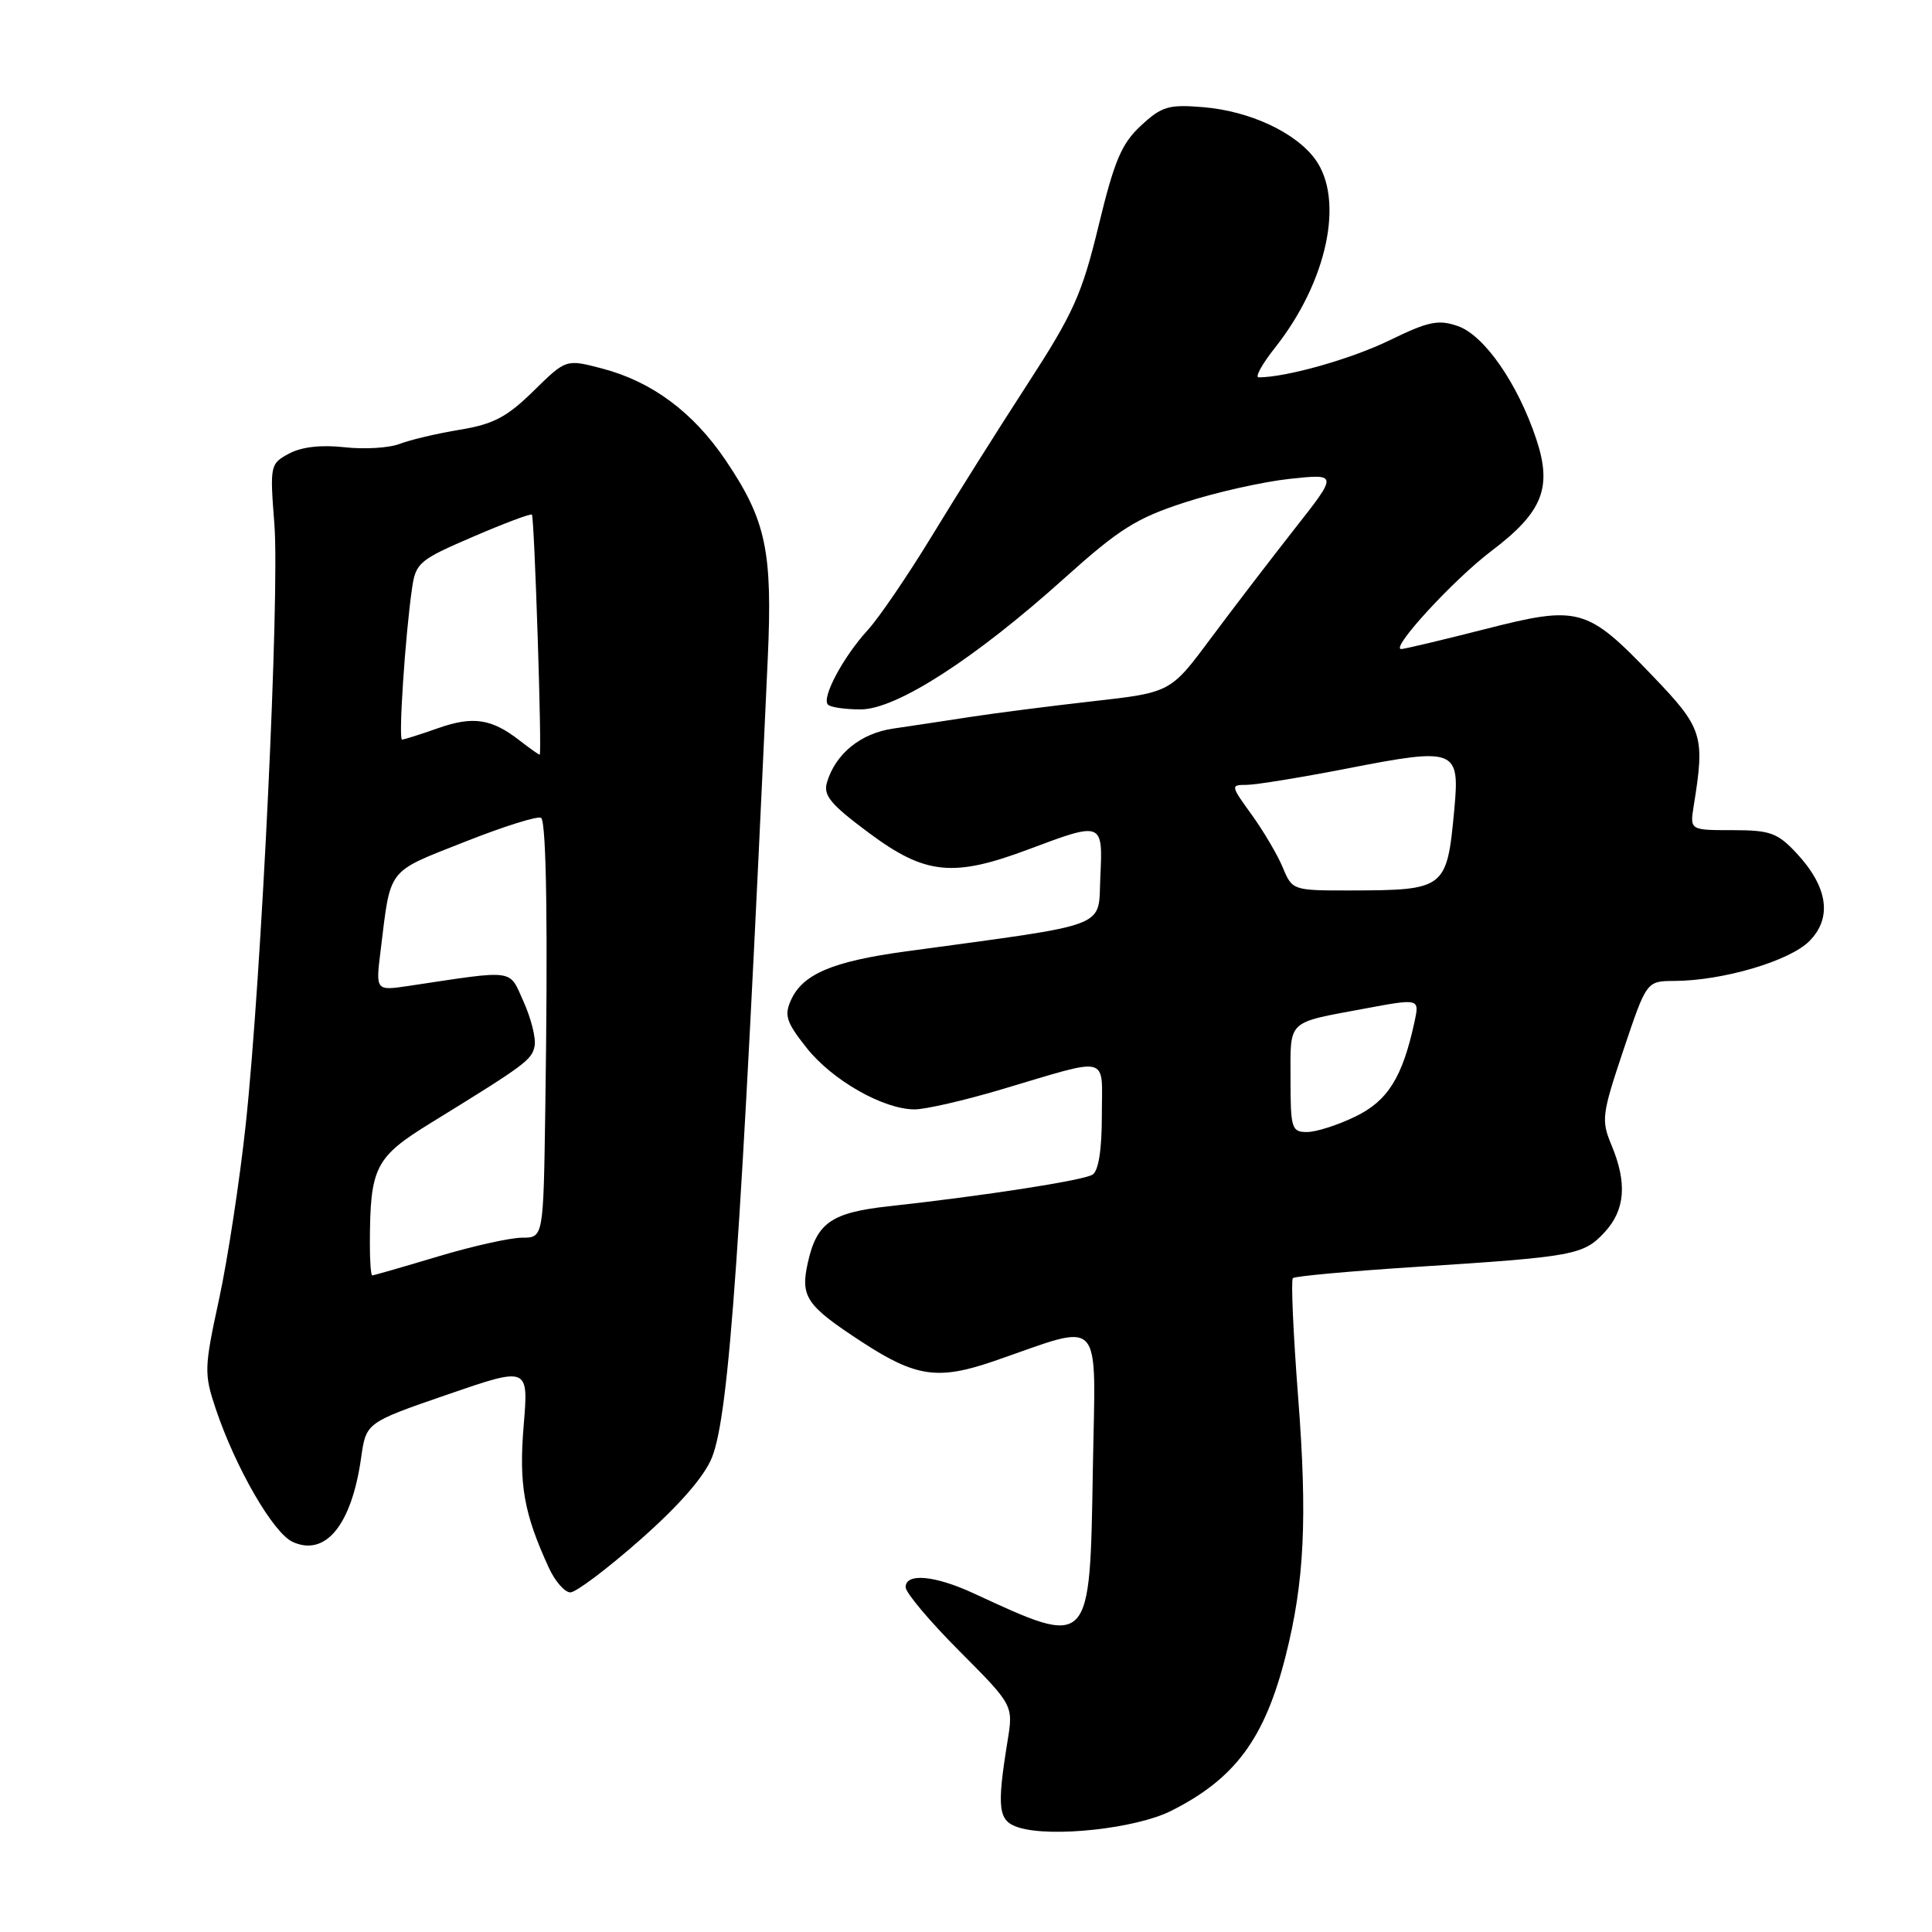 <?xml version="1.0" encoding="UTF-8" standalone="no"?>
<!DOCTYPE svg PUBLIC "-//W3C//DTD SVG 1.1//EN" "http://www.w3.org/Graphics/SVG/1.1/DTD/svg11.dtd" >
<svg xmlns="http://www.w3.org/2000/svg" xmlns:xlink="http://www.w3.org/1999/xlink" version="1.1" viewBox="0 0 256 256">
 <g >
 <path fill="currentColor"
d=" M 155.16 239.96 C 163.65 235.70 167.58 230.39 170.35 219.44 C 172.84 209.61 173.25 201.21 172.01 185.13 C 171.36 176.72 171.05 169.62 171.31 169.36 C 171.57 169.10 178.92 168.43 187.64 167.87 C 208.59 166.53 209.81 166.30 212.61 163.29 C 215.35 160.33 215.63 156.76 213.53 151.73 C 212.15 148.43 212.25 147.68 215.12 139.11 C 218.18 130.00 218.18 130.00 221.84 129.98 C 228.25 129.96 237.10 127.35 239.73 124.72 C 242.82 121.63 242.22 117.52 238.03 113.03 C 235.52 110.35 234.55 110.00 229.55 110.00 C 223.91 110.00 223.91 110.00 224.43 106.75 C 225.94 97.44 225.63 96.49 218.93 89.51 C 210.26 80.47 209.21 80.18 196.71 83.38 C 191.06 84.82 186.09 86.00 185.67 86.00 C 184.15 86.00 192.61 76.80 197.59 73.03 C 204.41 67.87 205.71 64.65 203.57 58.20 C 201.12 50.83 196.69 44.44 193.18 43.21 C 190.59 42.31 189.28 42.58 184.13 45.09 C 179.07 47.56 170.45 50.00 166.78 50.00 C 166.26 50.00 167.23 48.24 168.94 46.08 C 175.86 37.34 178.18 26.46 174.27 21.10 C 171.67 17.54 165.59 14.71 159.43 14.20 C 154.85 13.82 153.94 14.09 151.19 16.64 C 148.62 19.01 147.66 21.27 145.58 29.86 C 143.37 38.99 142.25 41.48 136.17 50.86 C 132.37 56.71 126.66 65.78 123.49 71.00 C 120.31 76.22 116.48 81.85 114.97 83.50 C 111.72 87.05 108.82 92.49 109.71 93.37 C 110.05 93.72 112.00 94.00 114.04 94.00 C 118.76 94.00 129.13 87.32 141.00 76.65 C 148.30 70.09 150.56 68.66 157.00 66.57 C 161.12 65.23 167.38 63.83 170.90 63.45 C 177.29 62.77 177.29 62.77 171.50 70.13 C 168.31 74.19 163.32 80.71 160.40 84.63 C 155.10 91.76 155.10 91.76 144.80 92.92 C 139.13 93.56 131.80 94.50 128.50 95.01 C 125.20 95.52 120.64 96.21 118.36 96.54 C 114.06 97.16 110.73 99.86 109.59 103.63 C 109.05 105.39 110.02 106.56 115.16 110.38 C 122.62 115.93 126.32 116.30 136.40 112.50 C 146.09 108.86 146.15 108.88 145.80 116.20 C 145.47 123.11 147.55 122.31 120.00 126.07 C 110.32 127.39 106.39 129.06 104.82 132.49 C 103.89 134.54 104.18 135.44 106.89 138.86 C 110.29 143.15 117.06 147.00 121.20 147.00 C 122.62 147.00 127.76 145.82 132.64 144.37 C 147.34 140.01 146.00 139.66 146.00 147.82 C 146.00 152.37 145.56 155.16 144.76 155.65 C 143.51 156.42 130.42 158.45 117.75 159.84 C 110.19 160.67 108.24 162.01 107.06 167.23 C 106.02 171.85 106.78 172.97 114.29 177.87 C 121.38 182.48 124.31 182.90 131.72 180.35 C 146.44 175.28 145.16 173.88 144.81 194.61 C 144.41 218.51 144.59 218.32 129.00 211.12 C 123.85 208.74 120.00 208.40 120.00 210.31 C 120.00 211.04 123.21 214.85 127.14 218.79 C 134.28 225.96 134.28 225.96 133.50 230.73 C 132.05 239.70 132.26 241.31 135.00 242.16 C 139.38 243.51 150.51 242.29 155.16 239.96 Z  M 84.85 204.01 C 90.03 199.44 93.32 195.66 94.34 193.12 C 96.62 187.40 98.17 165.35 101.73 87.30 C 102.38 73.04 101.52 68.95 96.18 61.03 C 91.87 54.63 86.38 50.55 79.75 48.82 C 75.00 47.58 75.00 47.58 70.69 51.81 C 67.18 55.26 65.38 56.21 60.94 56.94 C 57.95 57.43 54.35 58.28 52.95 58.82 C 51.55 59.36 48.26 59.56 45.64 59.26 C 42.56 58.92 39.97 59.21 38.31 60.10 C 35.79 61.45 35.75 61.63 36.36 69.49 C 37.07 78.83 34.66 129.39 32.56 149.01 C 31.76 156.45 30.17 166.86 29.03 172.14 C 27.05 181.26 27.03 182.02 28.57 186.63 C 31.19 194.45 36.20 203.14 38.78 204.31 C 43.14 206.30 46.59 202.06 47.85 193.17 C 48.51 188.50 48.51 188.50 59.27 184.79 C 70.04 181.08 70.04 181.08 69.39 188.88 C 68.74 196.73 69.41 200.53 72.73 207.75 C 73.55 209.54 74.84 211.00 75.58 211.00 C 76.32 211.00 80.50 207.85 84.85 204.01 Z  M 171.00 142.97 C 171.00 135.03 170.41 135.59 180.80 133.65 C 188.10 132.29 188.10 132.29 187.43 135.40 C 185.84 142.75 183.89 145.87 179.59 147.95 C 177.27 149.08 174.39 150.00 173.18 150.00 C 171.15 150.00 171.00 149.53 171.00 142.97 Z  M 169.98 114.96 C 169.29 113.29 167.43 110.14 165.86 107.96 C 163.06 104.09 163.04 104.00 165.17 104.00 C 166.38 104.00 172.38 103.02 178.51 101.83 C 192.91 99.02 193.45 99.23 192.70 107.29 C 191.72 117.82 191.53 117.96 178.87 117.99 C 171.31 118.00 171.23 117.97 169.98 114.96 Z  M 49.01 164.75 C 49.04 154.62 49.68 153.35 57.16 148.75 C 69.71 141.02 70.48 140.44 70.84 138.59 C 71.03 137.58 70.38 134.96 69.39 132.76 C 67.40 128.33 68.49 128.49 54.14 130.64 C 49.77 131.29 49.77 131.29 50.44 125.90 C 51.80 114.85 51.17 115.67 61.60 111.54 C 66.83 109.47 71.38 108.05 71.71 108.38 C 72.41 109.08 72.61 123.23 72.25 147.25 C 72.00 164.00 72.00 164.00 69.18 164.00 C 67.62 164.00 62.59 165.12 58.00 166.50 C 53.41 167.88 49.50 169.00 49.32 169.00 C 49.15 169.00 49.00 167.09 49.01 164.75 Z  M 68.88 98.14 C 65.16 95.23 62.68 94.85 58.04 96.49 C 55.68 97.32 53.53 98.00 53.27 98.00 C 52.78 98.00 53.69 84.23 54.60 77.94 C 55.08 74.58 55.56 74.18 62.66 71.13 C 66.81 69.34 70.33 68.02 70.48 68.19 C 70.81 68.59 71.84 100.00 71.51 100.00 C 71.38 100.00 70.20 99.16 68.88 98.14 Z "/>
</g>
</svg>